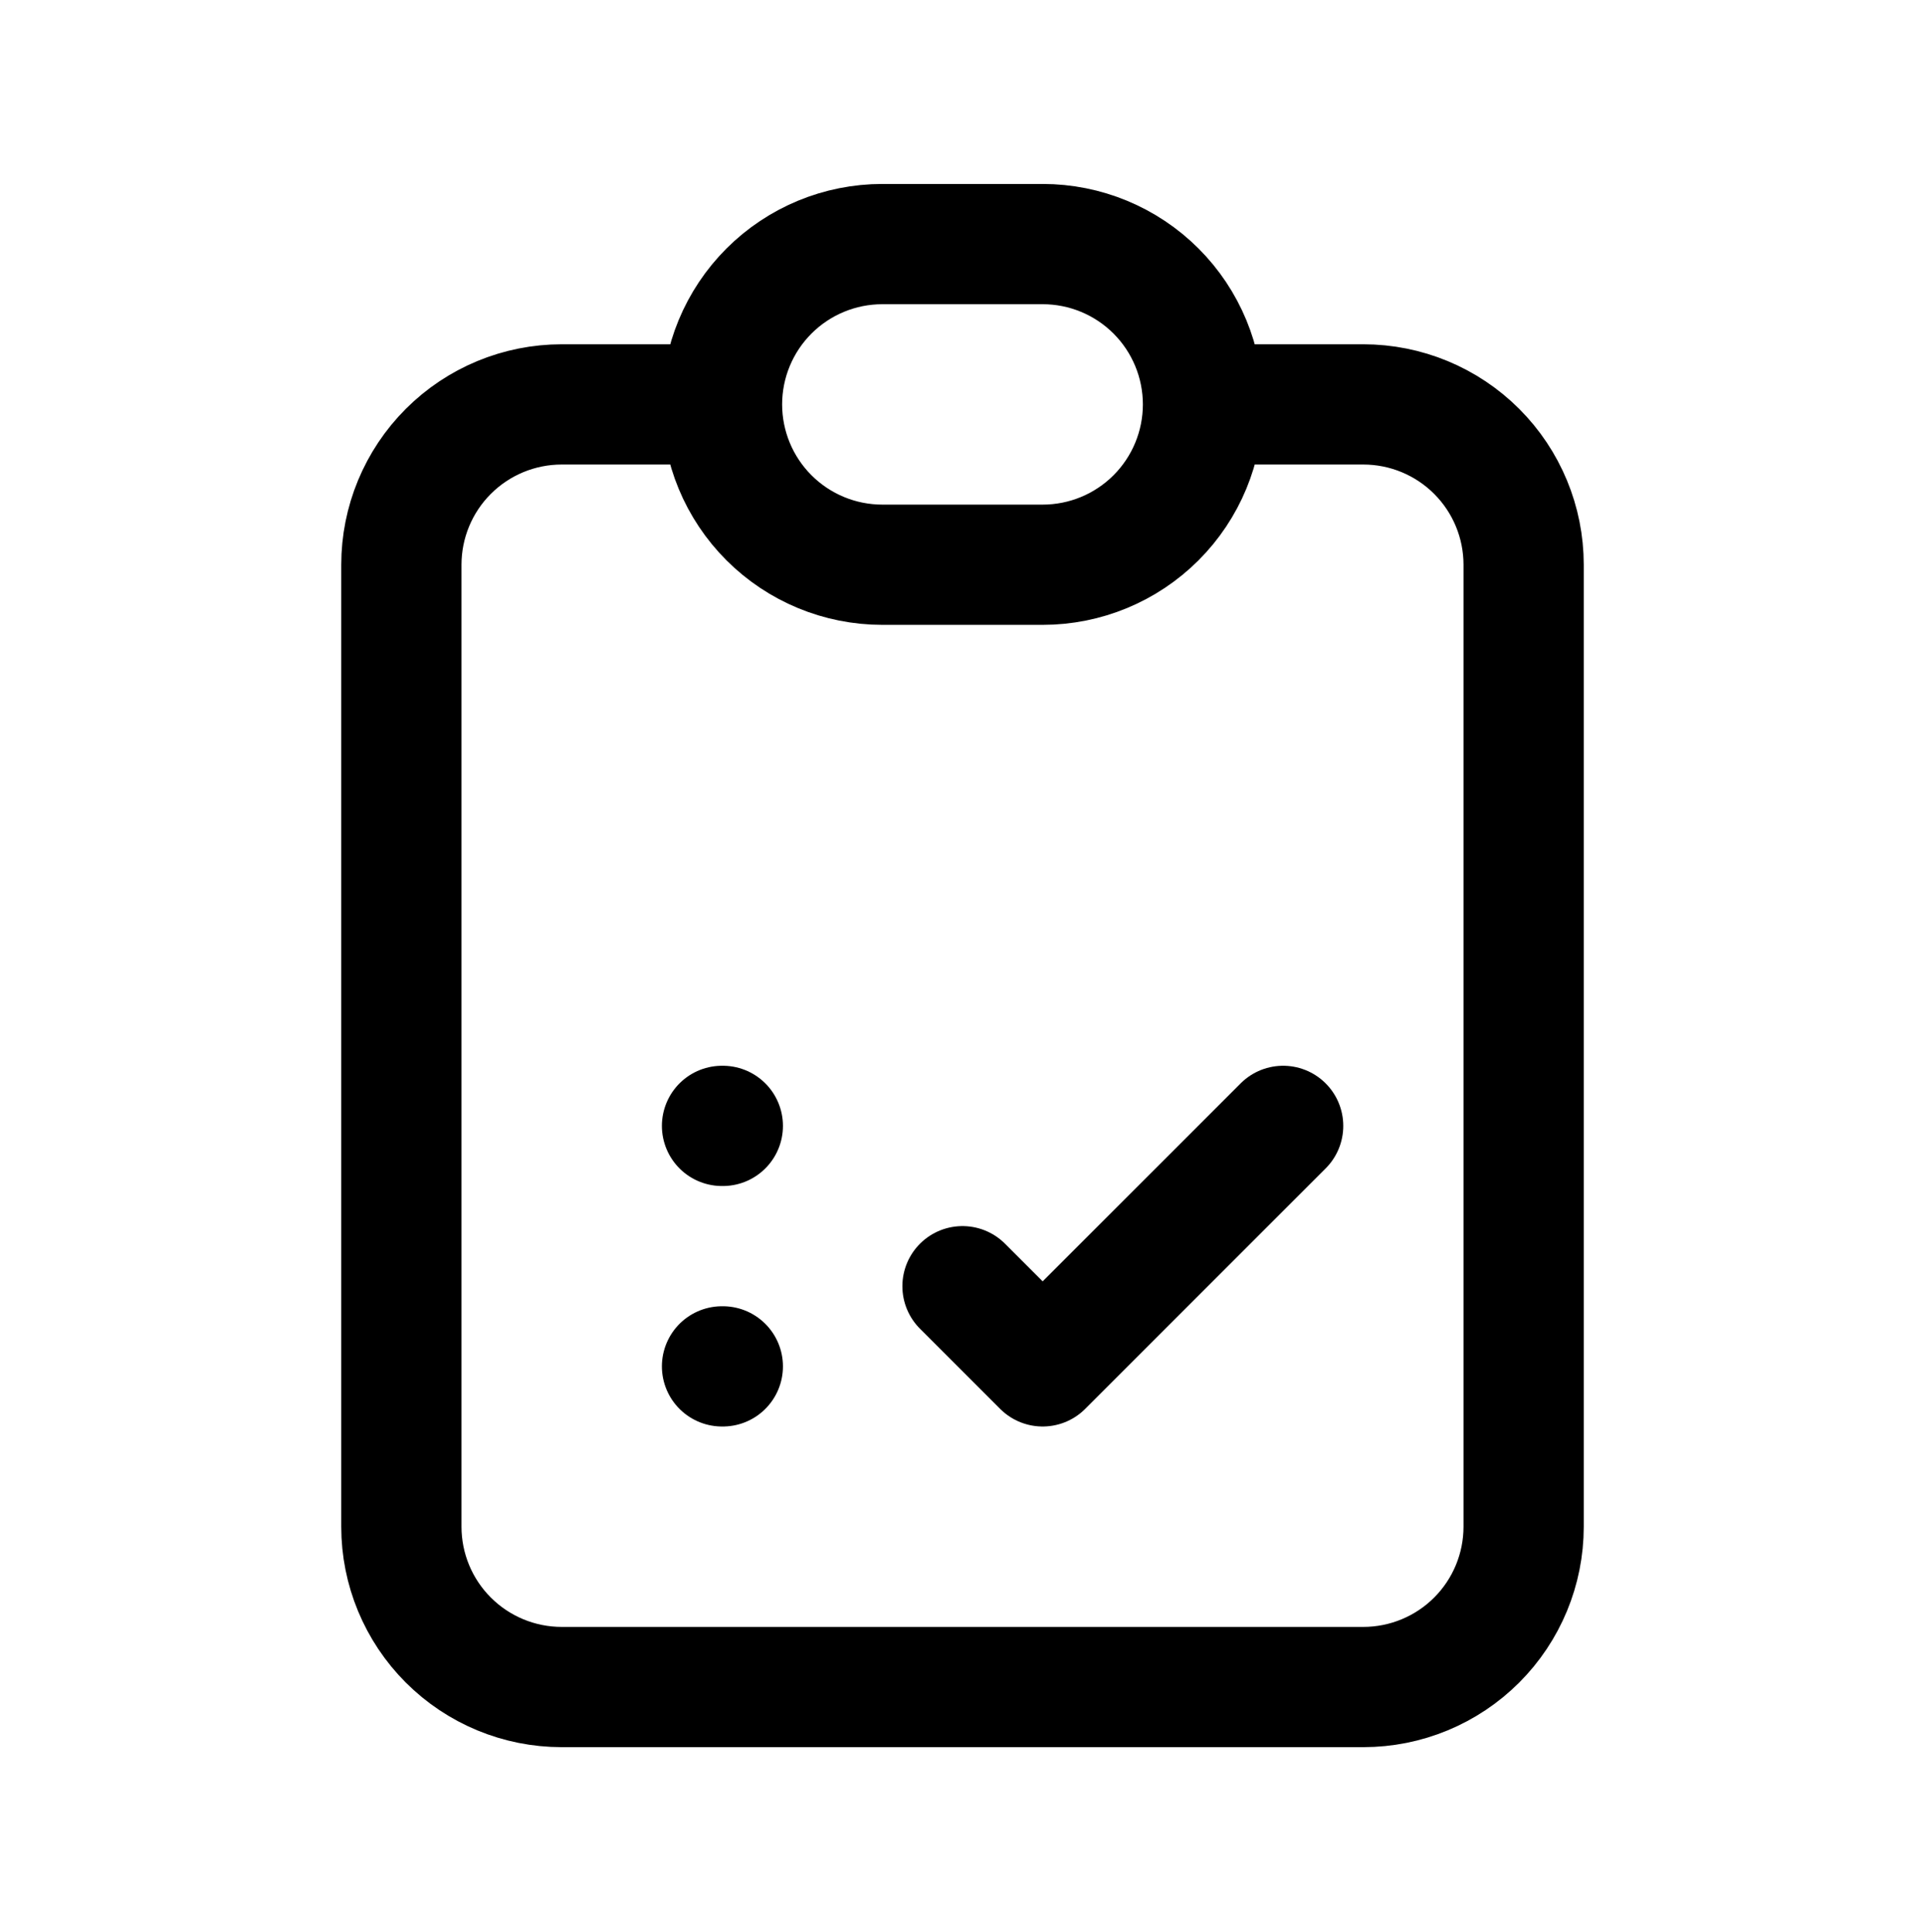<svg width="291" height="292" viewBox="0 0 291 292" fill="none" xmlns="http://www.w3.org/2000/svg">
<path d="M109.146 61.132H84.911C78.483 61.132 72.319 63.686 67.774 68.231C63.228 72.776 60.675 78.94 60.675 85.368V230.782C60.675 237.21 63.228 243.374 67.774 247.919C72.319 252.465 78.483 255.018 84.911 255.018H206.089C212.517 255.018 218.681 252.465 223.226 247.919C227.772 243.374 230.325 237.21 230.325 230.782V85.368C230.325 78.94 227.772 72.776 223.226 68.231C218.681 63.686 212.517 61.132 206.089 61.132H181.854M109.146 61.132C109.146 54.705 111.7 48.54 116.245 43.995C120.79 39.45 126.955 36.897 133.382 36.897H157.618C164.045 36.897 170.21 39.45 174.755 43.995C179.3 48.54 181.854 54.705 181.854 61.132M109.146 61.132C109.146 67.56 111.7 73.724 116.245 78.269C120.79 82.815 126.955 85.368 133.382 85.368H157.618C164.045 85.368 170.21 82.815 174.755 78.269C179.3 73.724 181.854 67.56 181.854 61.132M109.146 170.193H109.268M109.146 206.546H109.268M145.5 194.429L157.618 206.546L193.971 170.193" stroke="black" stroke-width="18.177" stroke-linecap="round" stroke-linejoin="round"/>
</svg>
